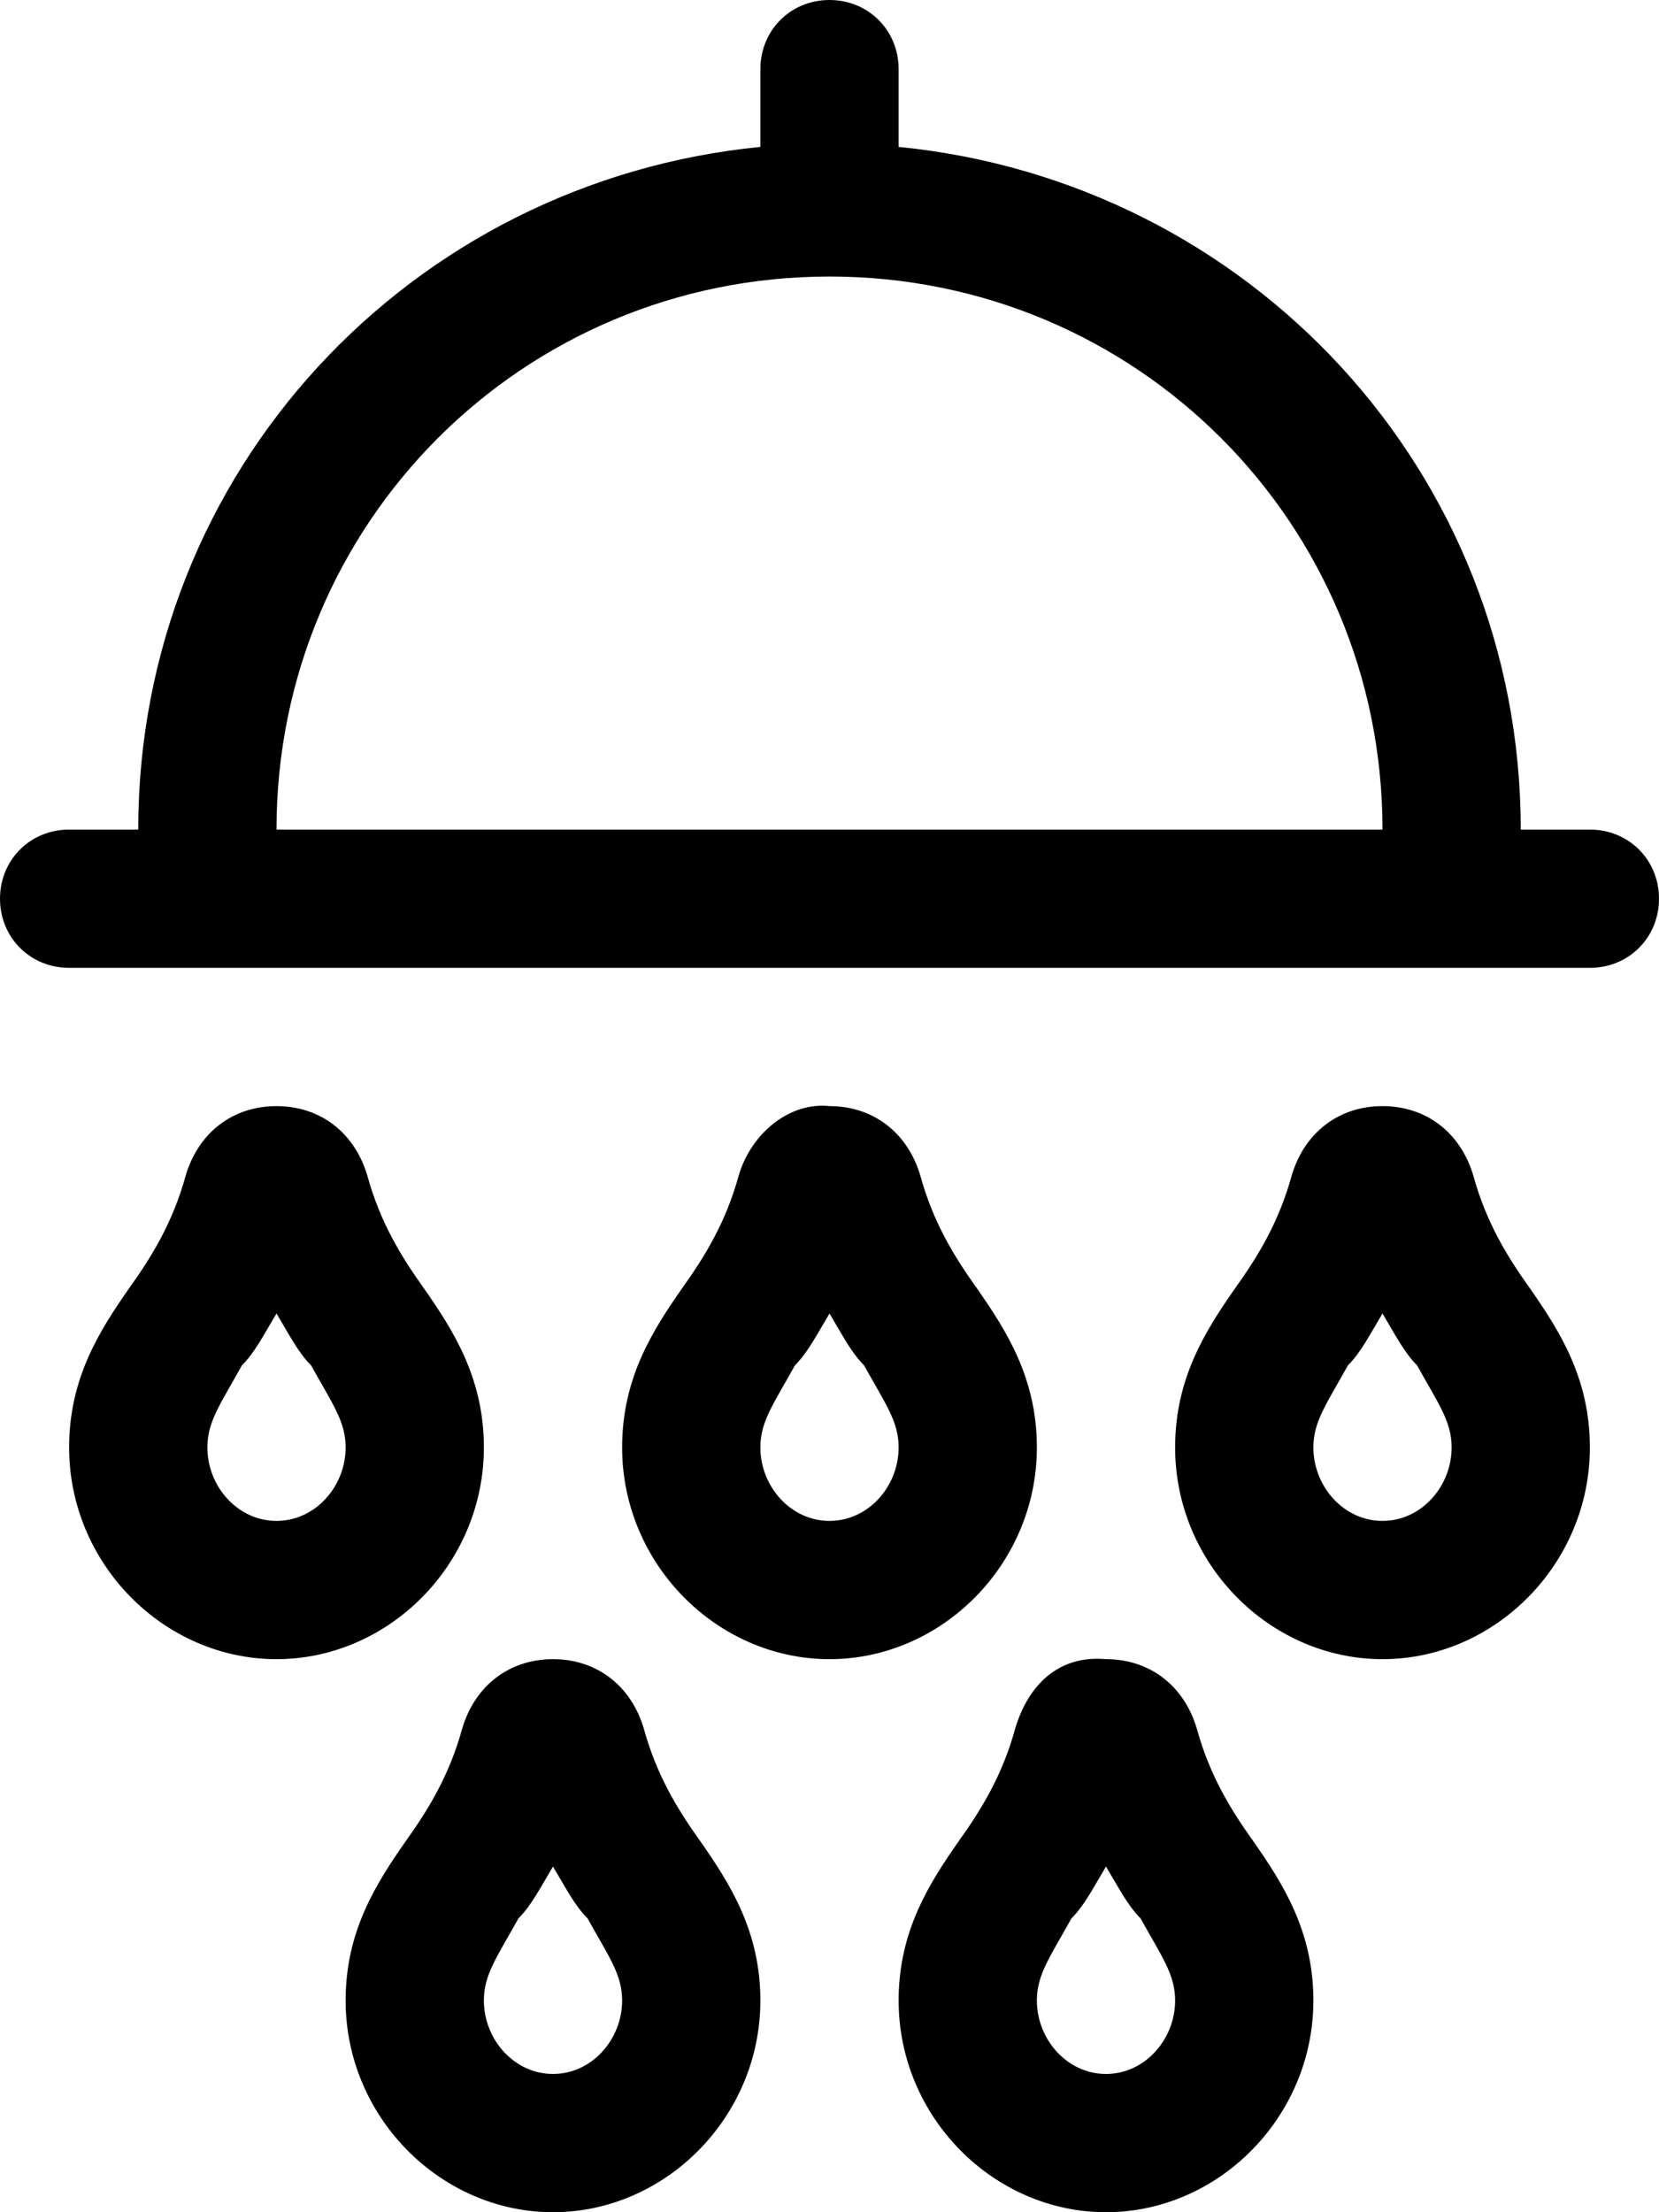 <svg xmlns="http://www.w3.org/2000/svg" viewBox="0 0 384 512"><!-- Font Awesome Pro 6.0.0-alpha1 by @fontawesome - https://fontawesome.com License - https://fontawesome.com/license (Commercial License) --><path d="M277 400C274 390 266 384 256 384C245 383 238 390 235 400L235 400C232 411 227 419 222 426C215 436 208 447 208 463C208 490 230 512 256 512S304 490 304 463C304 447 297 436 290 426C285 419 280 411 277 400ZM256 480C247 480 240 472 240 463C240 457 243 453 248 444C251 441 253 437 256 432C259 437 261 441 264 444C269 453 272 457 272 463C272 472 265 480 256 480ZM149 400C146 390 138 384 128 384H128C118 384 110 390 107 400L107 400C104 411 99 419 94 426C87 436 80 447 80 463C80 490 102 512 128 512S176 490 176 463C176 447 169 436 162 426C157 419 152 411 149 400ZM128 480C119 480 112 472 112 463C112 457 115 453 120 444C123 441 125 437 128 432C131 437 133 441 136 444C141 453 144 457 144 463C144 472 137 480 128 480ZM112 335C112 319 105 308 98 298C93 291 88 283 85 272C82 262 74 256 64 256H64C54 256 46 262 43 272C40 283 35 291 30 298C23 308 16 319 16 335C16 362 38 384 64 384S112 362 112 335ZM64 352C55 352 48 344 48 335C48 329 51 325 56 316C59 313 61 309 64 304C67 309 69 313 72 316C77 325 80 329 80 335C80 344 73 352 64 352ZM240 335C240 319 233 308 226 298C221 291 216 283 213 272C210 262 202 256 192 256C183 255 174 262 171 272C168 283 163 291 158 298C151 308 144 319 144 335C144 362 166 384 192 384S240 362 240 335ZM192 352C183 352 176 344 176 335C176 329 179 325 184 316C187 313 189 309 192 304C195 309 197 313 200 316C205 325 208 329 208 335C208 344 201 352 192 352ZM341 272C338 262 330 256 320 256H320C310 256 302 262 299 272L299 272C296 283 291 291 286 298C279 308 272 319 272 335C272 362 294 384 320 384S368 362 368 335C368 319 361 308 354 298C349 291 344 283 341 272ZM320 352C311 352 304 344 304 335C304 329 307 325 312 316C315 313 317 309 320 304C323 309 325 313 328 316C333 325 336 329 336 335C336 344 329 352 320 352ZM368 192H352C352 109 289 42 208 34V16C208 7 201 0 192 0H192C183 0 176 7 176 16V34C95 42 32 109 32 192H16C7 192 0 199 0 208V208C0 217 7 224 16 224H368C377 224 384 217 384 208V208C384 199 377 192 368 192ZM64 192C64 121 121 64 192 64S320 121 320 192H64Z"/></svg>